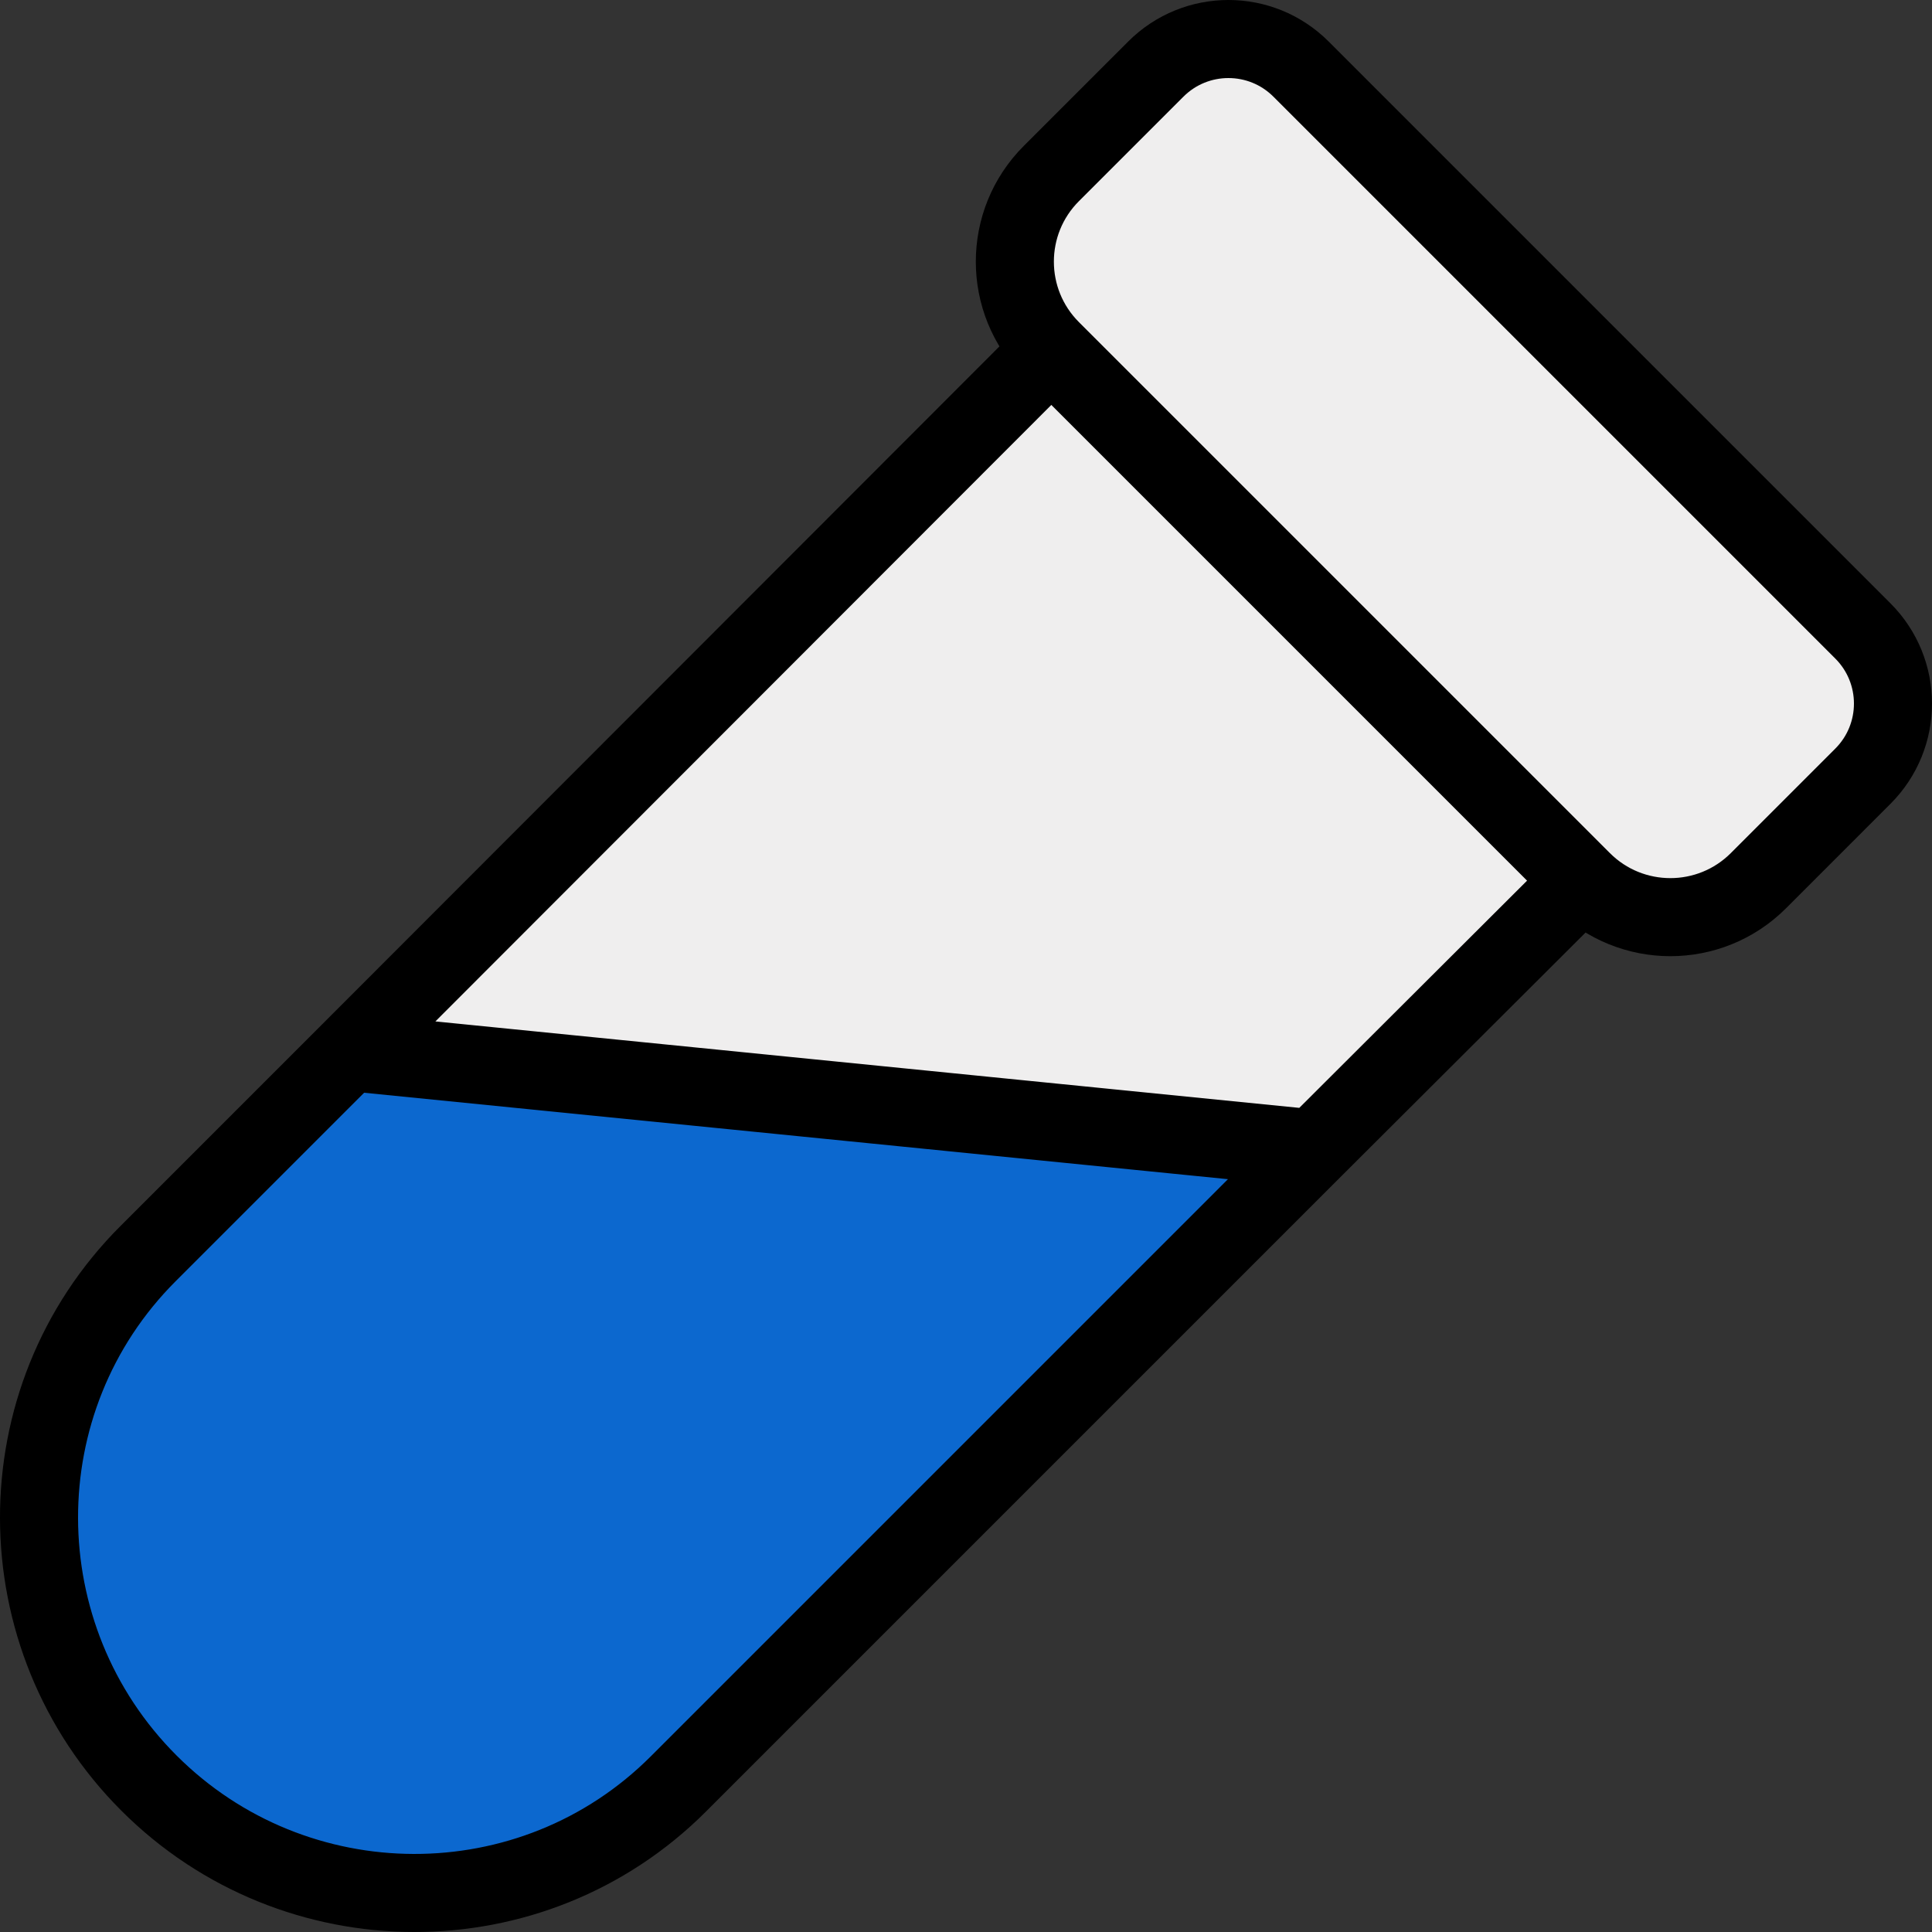 <svg width="99" height="99" viewBox="0 0 99 99" fill="none" xmlns="http://www.w3.org/2000/svg">
<rect x="0" y="0" width="99" height="99" fill="#333333" stroke="none"/>
<path d="M7.632 91.368C0.155 83.891 0.106 71.719 7.583 64.242L17.915 53.91L53.872 17.92C51.38 15.428 51.38 11.387 53.872 8.894L59.225 3.542C61.281 1.486 64.613 1.486 66.669 3.542L95.458 32.331C97.514 34.387 97.514 37.719 95.458 39.775L90.106 45.128C87.613 47.62 83.572 47.62 81.08 45.128L67.321 58.854L34.758 91.417C27.281 98.894 15.109 98.845 7.632 91.368Z" fill="#EFEEEE"/>
<path d="M53.872 17.92C51.38 15.428 51.38 11.387 53.872 8.894L59.225 3.542C61.281 1.486 64.613 1.486 66.669 3.542L95.458 32.331C97.514 34.387 97.514 37.719 95.458 39.775L90.106 45.128C87.613 47.62 83.572 47.62 81.08 45.128M53.872 17.92L17.915 53.91M53.872 17.92L81.08 45.128M81.08 45.128L67.321 58.854M17.915 53.91L67.321 58.854M17.915 53.91L7.583 64.242C0.106 71.719 0.155 83.891 7.632 91.368C15.109 98.845 27.281 98.894 34.758 91.417L67.321 58.854" stroke="black" stroke-linecap="round" stroke-linejoin="round"/>
<path d="M34.766 90.393L65.65 59.474L16.541 54.2L7.585 63.105C0.106 70.613 0.155 82.836 7.634 90.344C15.112 97.852 27.287 97.902 34.766 90.393Z" fill="#0C68CF"/>
<path d="M53.872 17.92C51.38 15.428 51.38 11.387 53.872 8.894L59.225 3.542C61.281 1.486 64.613 1.486 66.669 3.542L95.458 32.331C97.514 34.387 97.514 37.719 95.458 39.775L90.106 45.128C87.613 47.62 83.572 47.62 81.08 45.128M53.872 17.92L17.915 53.91M53.872 17.92L81.08 45.128M81.08 45.128L67.321 58.854M17.915 53.91L67.321 58.854M17.915 53.91L7.583 64.242C0.106 71.719 0.155 83.891 7.632 91.368C15.109 98.845 27.281 98.894 34.758 91.417L67.321 58.854" stroke="black" stroke-width="4" stroke-linecap="round" stroke-linejoin="round"/>
</svg>
